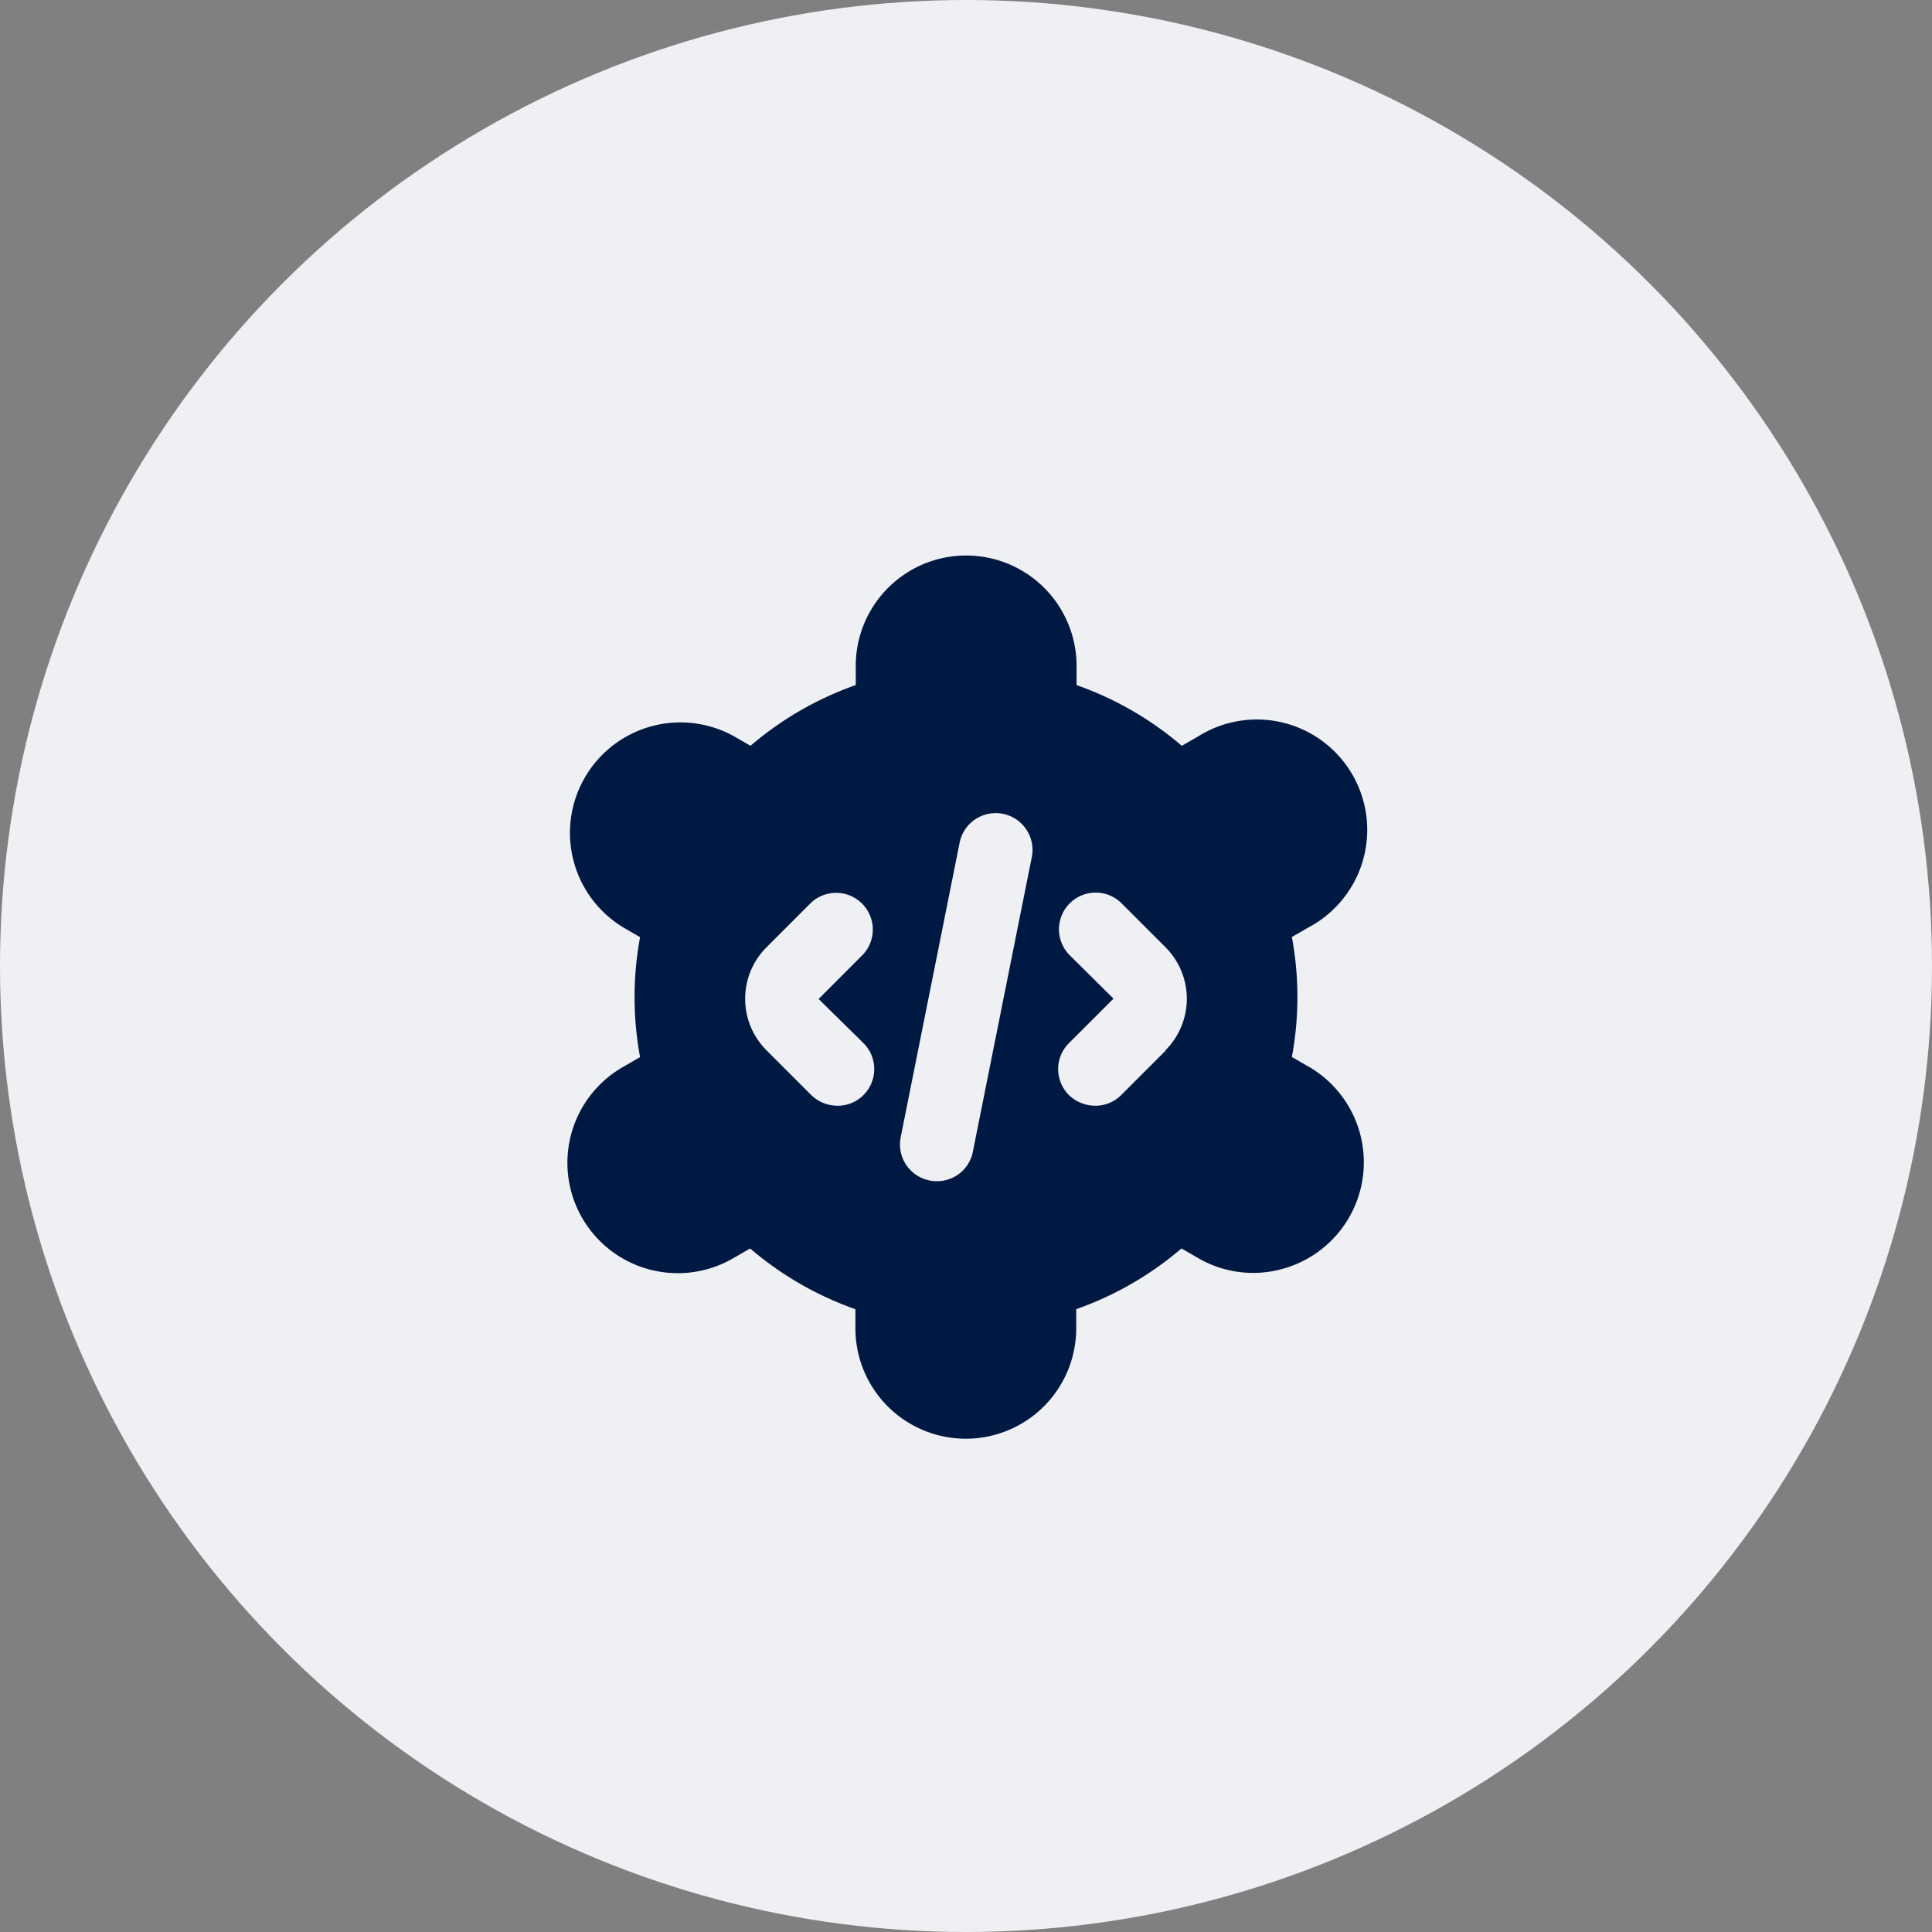 <svg xmlns="http://www.w3.org/2000/svg" width="62" height="62" viewBox="0 0 62 62"><rect x="0" y="0" width="62" height="62" fill="#808080" stroke="none"/><circle cx="31" cy="31" r="31" fill="#eff0f3"/><path d="M23.756,16.4l-.531-.307a10.548,10.548,0,0,0,0-3.85l.531-.307A3.542,3.542,0,1,0,20.225,5.8l-.532.307a10.607,10.607,0,0,0-3.378-1.949V3.543a3.543,3.543,0,1,0-7.086,0v.614A10.606,10.606,0,0,0,5.852,6.106L5.32,5.8A3.545,3.545,0,0,0,1.777,11.94l.531.307a10.552,10.552,0,0,0,0,3.85l-.531.307a3.542,3.542,0,1,0,3.531,6.141l.532-.307a10.606,10.606,0,0,0,3.378,1.949V24.8a3.543,3.543,0,1,0,7.086,0v-.614a10.607,10.607,0,0,0,3.378-1.949l.531.307a3.513,3.513,0,0,0,2.693.354,3.547,3.547,0,0,0,.85-6.5ZM9.477,15.649a1.176,1.176,0,0,1,0,1.665,1.159,1.159,0,0,1-.838.343,1.21,1.21,0,0,1-.839-.343L6.371,15.885a2.338,2.338,0,0,1,0-3.319L7.8,11.137A1.178,1.178,0,0,1,9.466,12.8L8.037,14.232l1.429,1.405Zm5.4-5.964-1.89,9.448a1.165,1.165,0,0,1-1.157.945.845.845,0,0,1-.236-.024,1.177,1.177,0,0,1-.921-1.394l1.89-9.448a1.181,1.181,0,0,1,2.315.472Zm4.3,6.2-1.429,1.429a1.16,1.16,0,0,1-.839.343,1.21,1.21,0,0,1-.839-.343,1.176,1.176,0,0,1,0-1.665L17.5,14.22,16.068,12.8a1.178,1.178,0,0,1,1.665-1.665l1.429,1.429a2.338,2.338,0,0,1,0,3.319Z" transform="translate(18.233 17.827)" fill="#001942"/></svg>